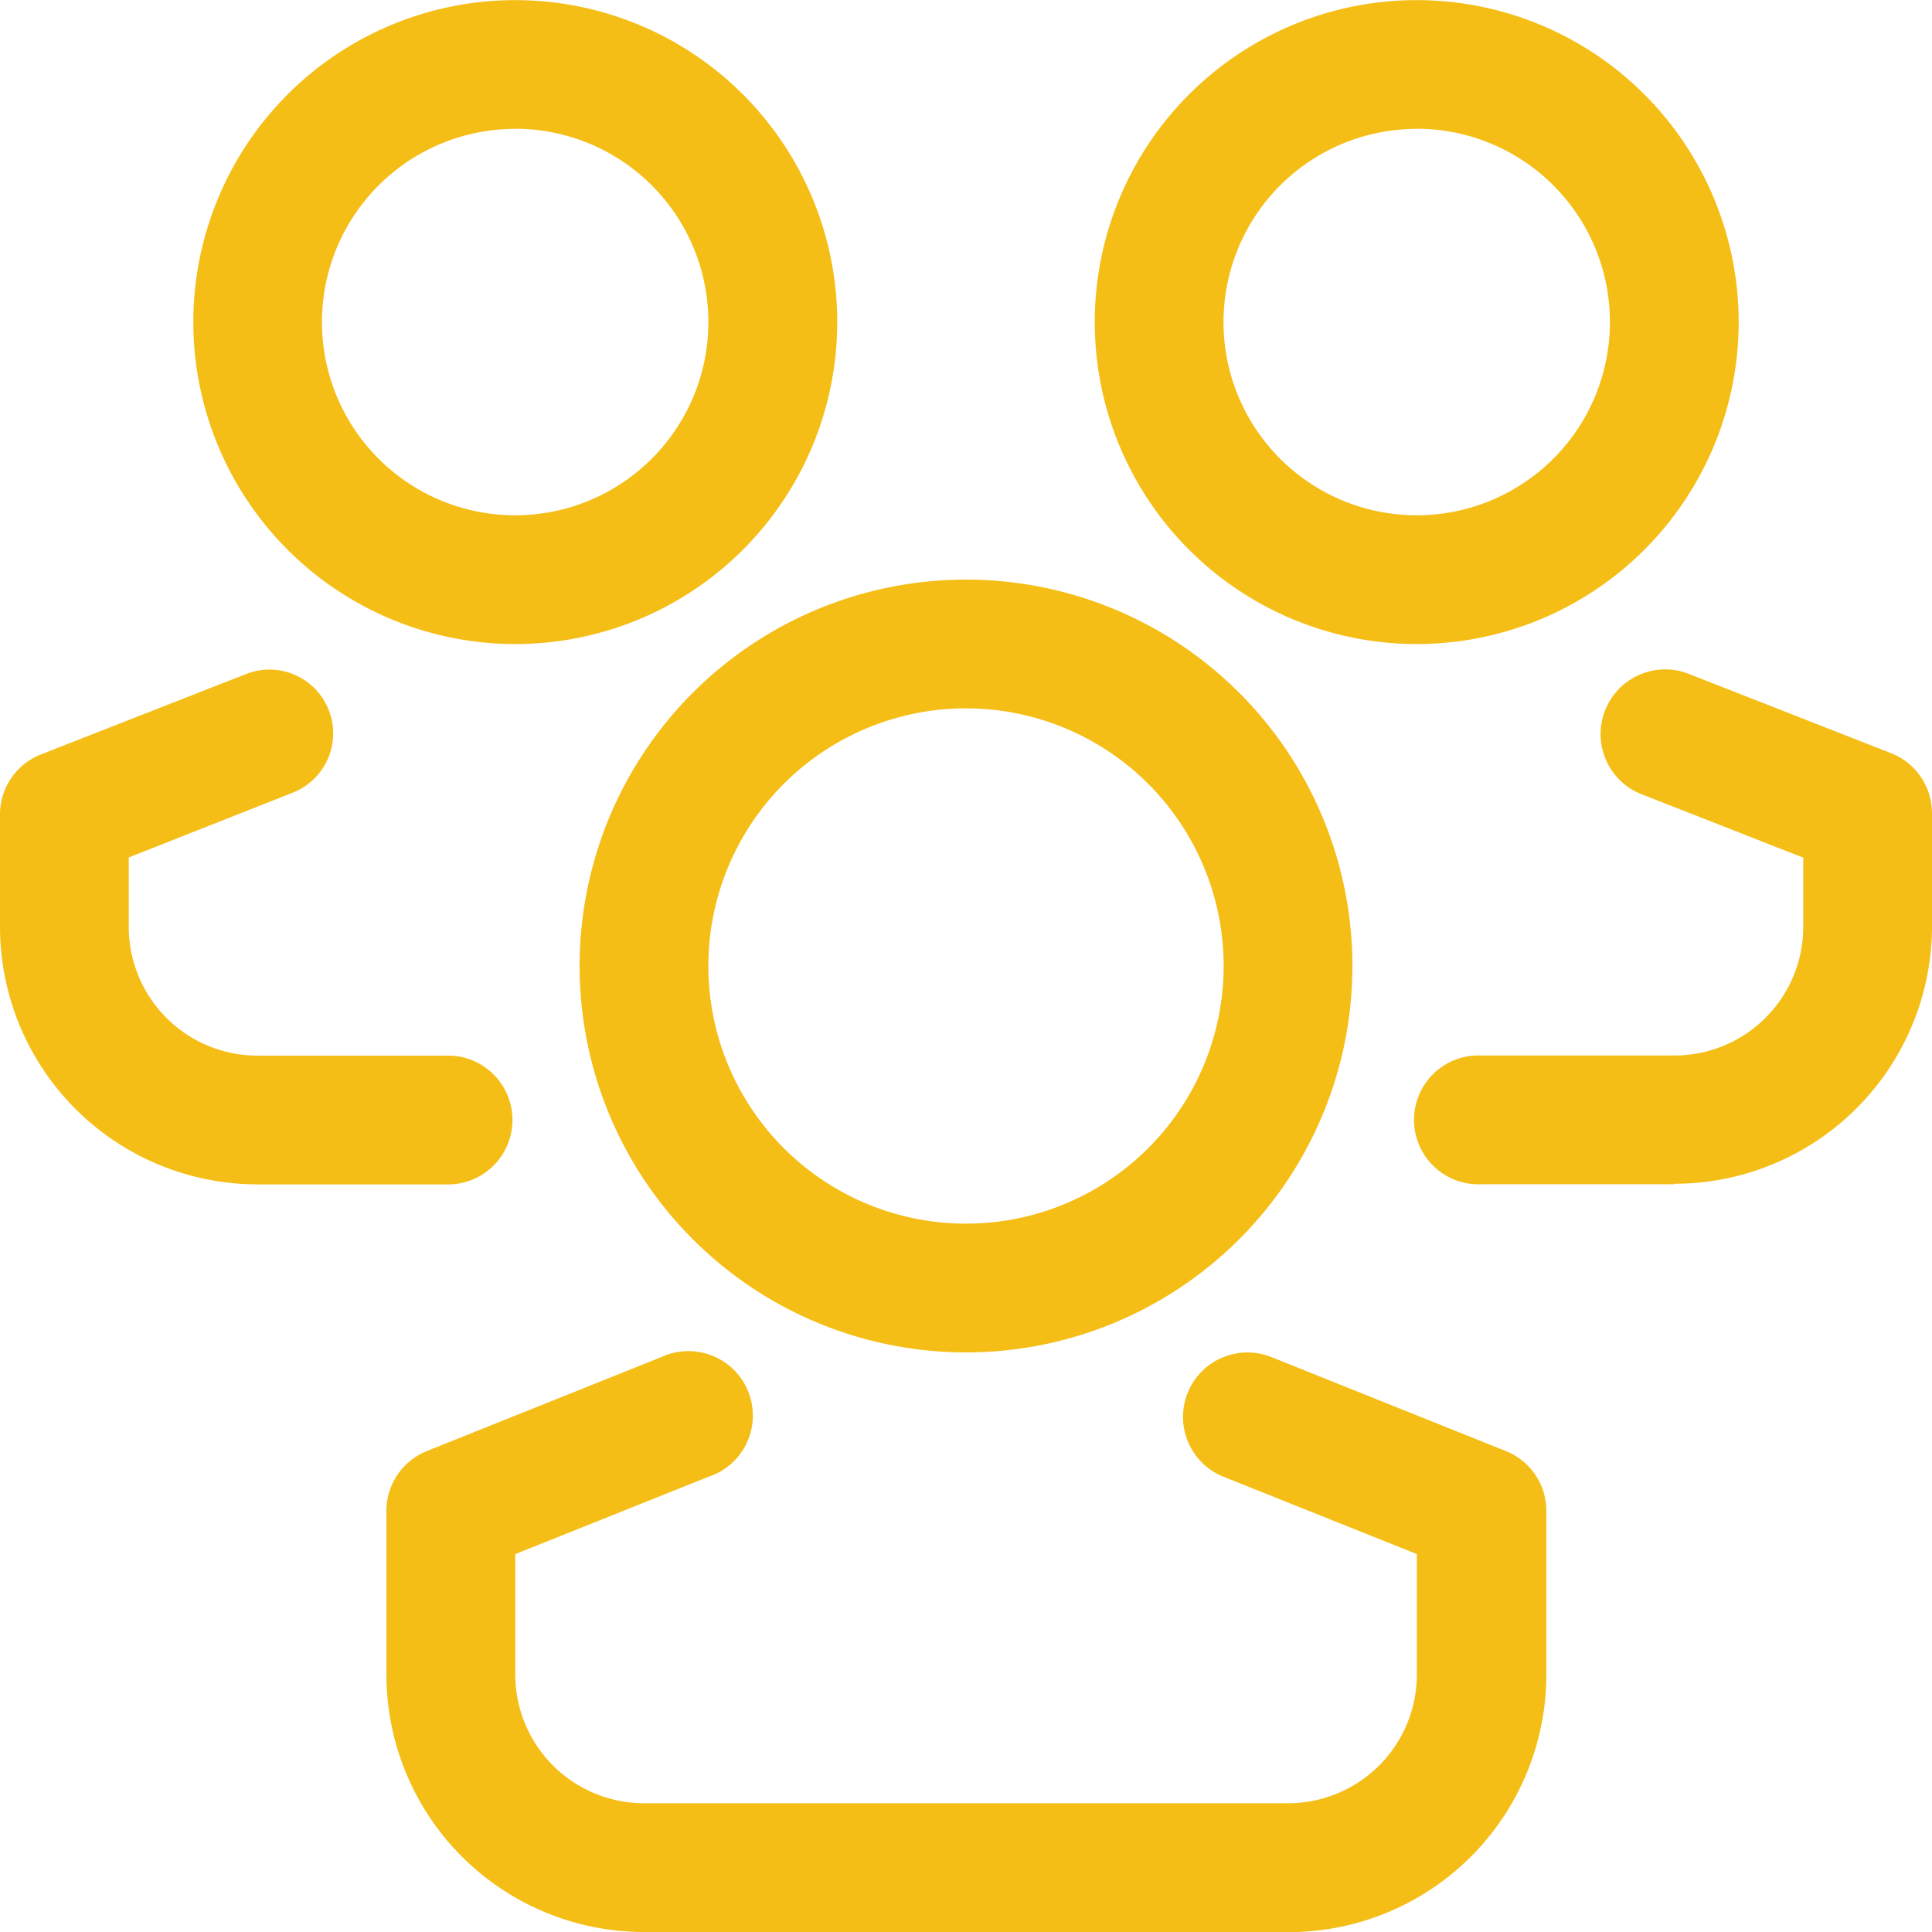 <svg xmlns="http://www.w3.org/2000/svg" width="15.5" height="15.5" viewBox="0 0 15.5 15.5" fill="#f5be17">
  <g id="Layer_20" data-name="Layer 20" transform="translate(-1 -1)">
    <path id="Path_2322" data-name="Path 2322" d="M13.1,16.2a3.1,3.1,0,1,1,3.1-3.1A3.1,3.1,0,0,1,13.1,16.2Zm0-5.167A2.067,2.067,0,1,0,15.167,13.1,2.067,2.067,0,0,0,13.1,11.033Z" transform="translate(-4.35 -4.35)" fill="#f5be17"/>
    <path id="Path_2323" data-name="Path 2323" d="M14.233,26.642H9.067A2.067,2.067,0,0,1,7,24.576V23.258a.517.517,0,0,1,.326-.475l1.881-.754a.517.517,0,1,1,.377.961l-1.55.62v.966a1.033,1.033,0,0,0,1.033,1.033h5.167a1.033,1.033,0,0,0,1.033-1.033V23.61l-1.55-.62a.517.517,0,1,1,.382-.961l1.881.754a.517.517,0,0,1,.326.475v1.318a2.067,2.067,0,0,1-2.072,2.067Z" transform="translate(-2.9 -10.142)" fill="#f5be17"/>
    <path id="Path_2324" data-name="Path 2324" d="M6.583,6.167A2.583,2.583,0,1,1,9.167,3.583,2.583,2.583,0,0,1,6.583,6.167Zm0-4.133a1.55,1.55,0,1,0,1.55,1.55A1.55,1.55,0,0,0,6.583,2.033Z" transform="translate(-1.45)" fill="#f5be17"/>
    <path id="Path_2325" data-name="Path 2325" d="M4.617,15.523H3.067A2.067,2.067,0,0,1,1,13.456v-.9a.517.517,0,0,1,.325-.481l1.648-.646a.511.511,0,1,1,.377.951L2.033,12.9v.553A1.033,1.033,0,0,0,3.067,14.49h1.55a.517.517,0,0,1,0,1.033Z" transform="translate(0 -5.021)" fill="#f5be17"/>
    <path id="Path_2326" data-name="Path 2326" d="M20.583,6.167a2.583,2.583,0,1,1,2.583-2.583A2.583,2.583,0,0,1,20.583,6.167Zm0-4.133a1.55,1.55,0,1,0,1.55,1.55A1.55,1.55,0,0,0,20.583,2.033Z" transform="translate(-8.217)" fill="#f5be17"/>
    <path id="Path_2327" data-name="Path 2327" d="M25.067,15.52h-1.55a.517.517,0,1,1,0-1.033h1.55A1.033,1.033,0,0,0,26.1,13.453V12.9l-1.317-.517a.519.519,0,0,1,.377-.966l1.648.646a.517.517,0,0,1,.325.481v.9a2.067,2.067,0,0,1-2.067,2.072Z" transform="translate(-10.633 -5.019)" fill="#f5be17"/>
  </g>
</svg>
